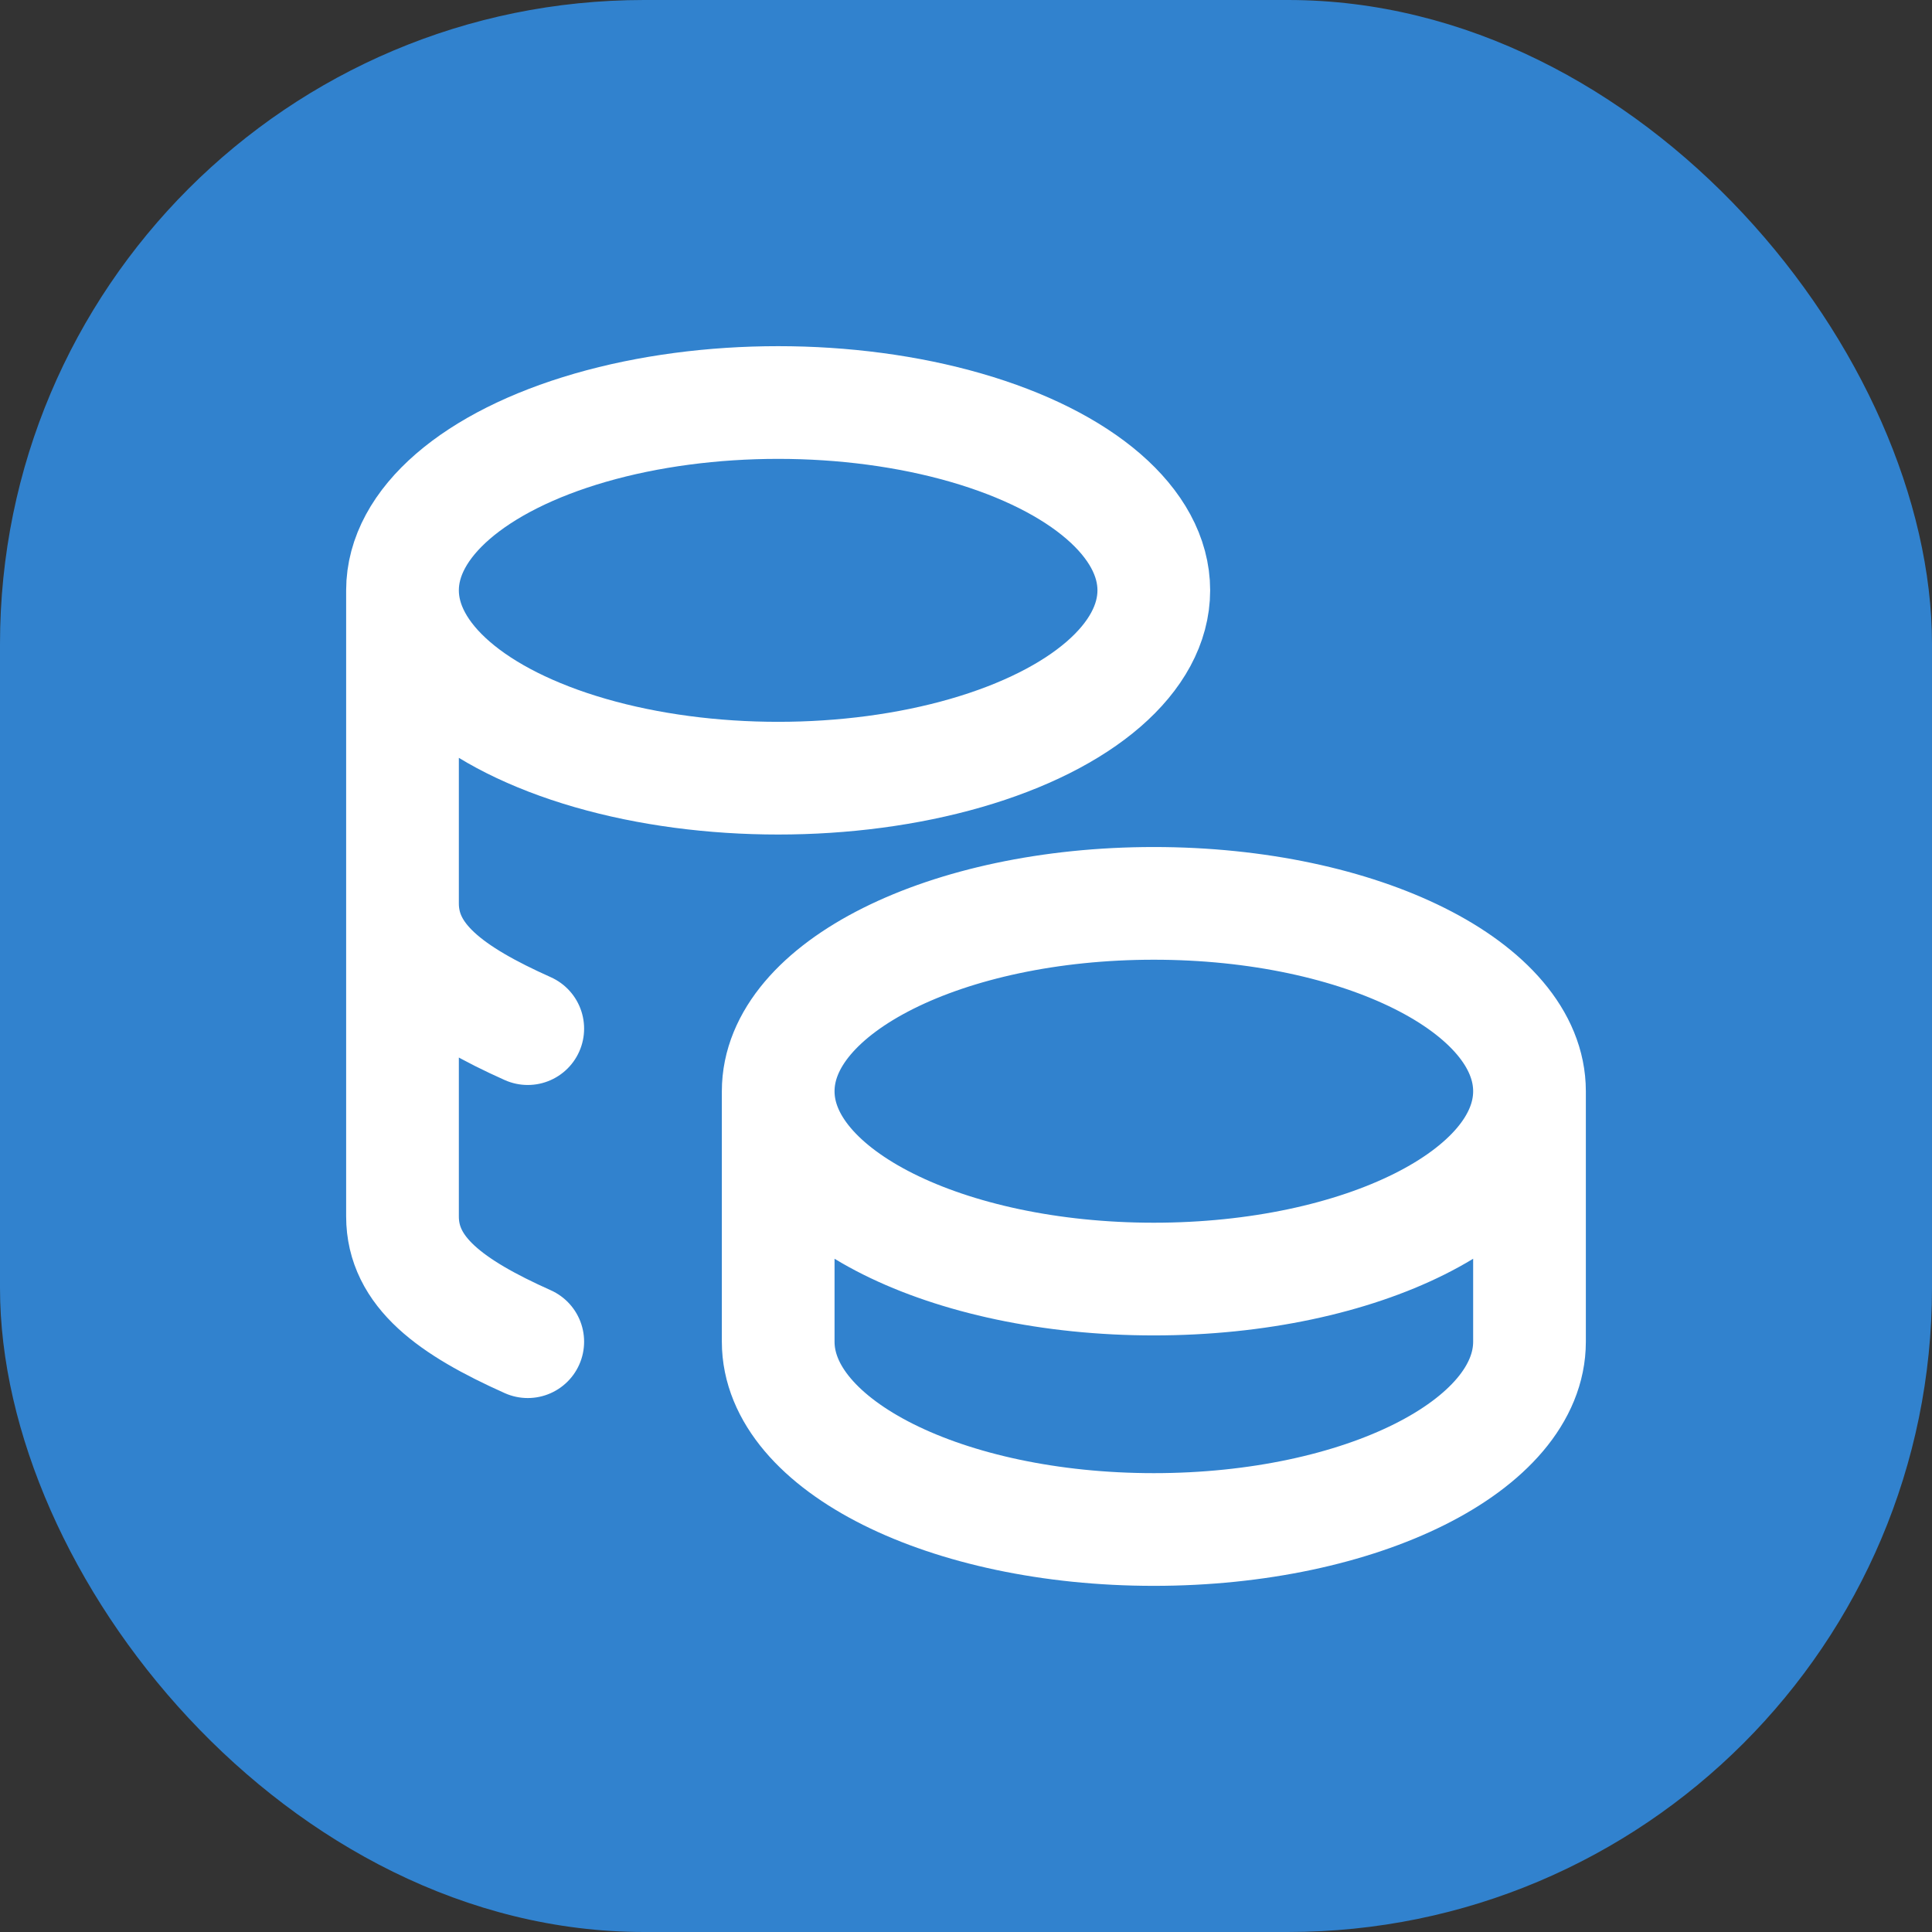 <svg width="24" height="24" viewBox="0 0 24 24" fill="none" xmlns="http://www.w3.org/2000/svg">
<rect x="0" y="0" width="24" height="24" fill="#333333" stroke="none"/>
<rect width="24" height="24" rx="8" fill="#3182CE"/>
<path d="M9.667 13.556C9.667 14.844 11.756 15.889 14.333 15.889C16.911 15.889 19 14.844 19 13.556M9.667 13.556C9.667 12.267 11.756 11.222 14.333 11.222C16.911 11.222 19 12.267 19 13.556M9.667 13.556V16.667C9.667 17.955 11.756 19 14.333 19C16.911 19 19 17.955 19 16.667V13.556M5 7.333C5 8.167 5.89 8.937 7.333 9.354C8.777 9.771 10.556 9.771 12 9.354C13.444 8.937 14.333 8.167 14.333 7.333C14.333 6.5 13.444 5.73 12 5.313C10.556 4.896 8.777 4.896 7.333 5.313C5.89 5.73 5 6.5 5 7.333ZM5 7.333V15.111C5 15.802 5.6 16.239 6.556 16.667M5 11.222C5 11.913 5.6 12.35 6.556 12.778" stroke="white" stroke-width="1.4" stroke-linecap="round" stroke-linejoin="round"/>
</svg>

